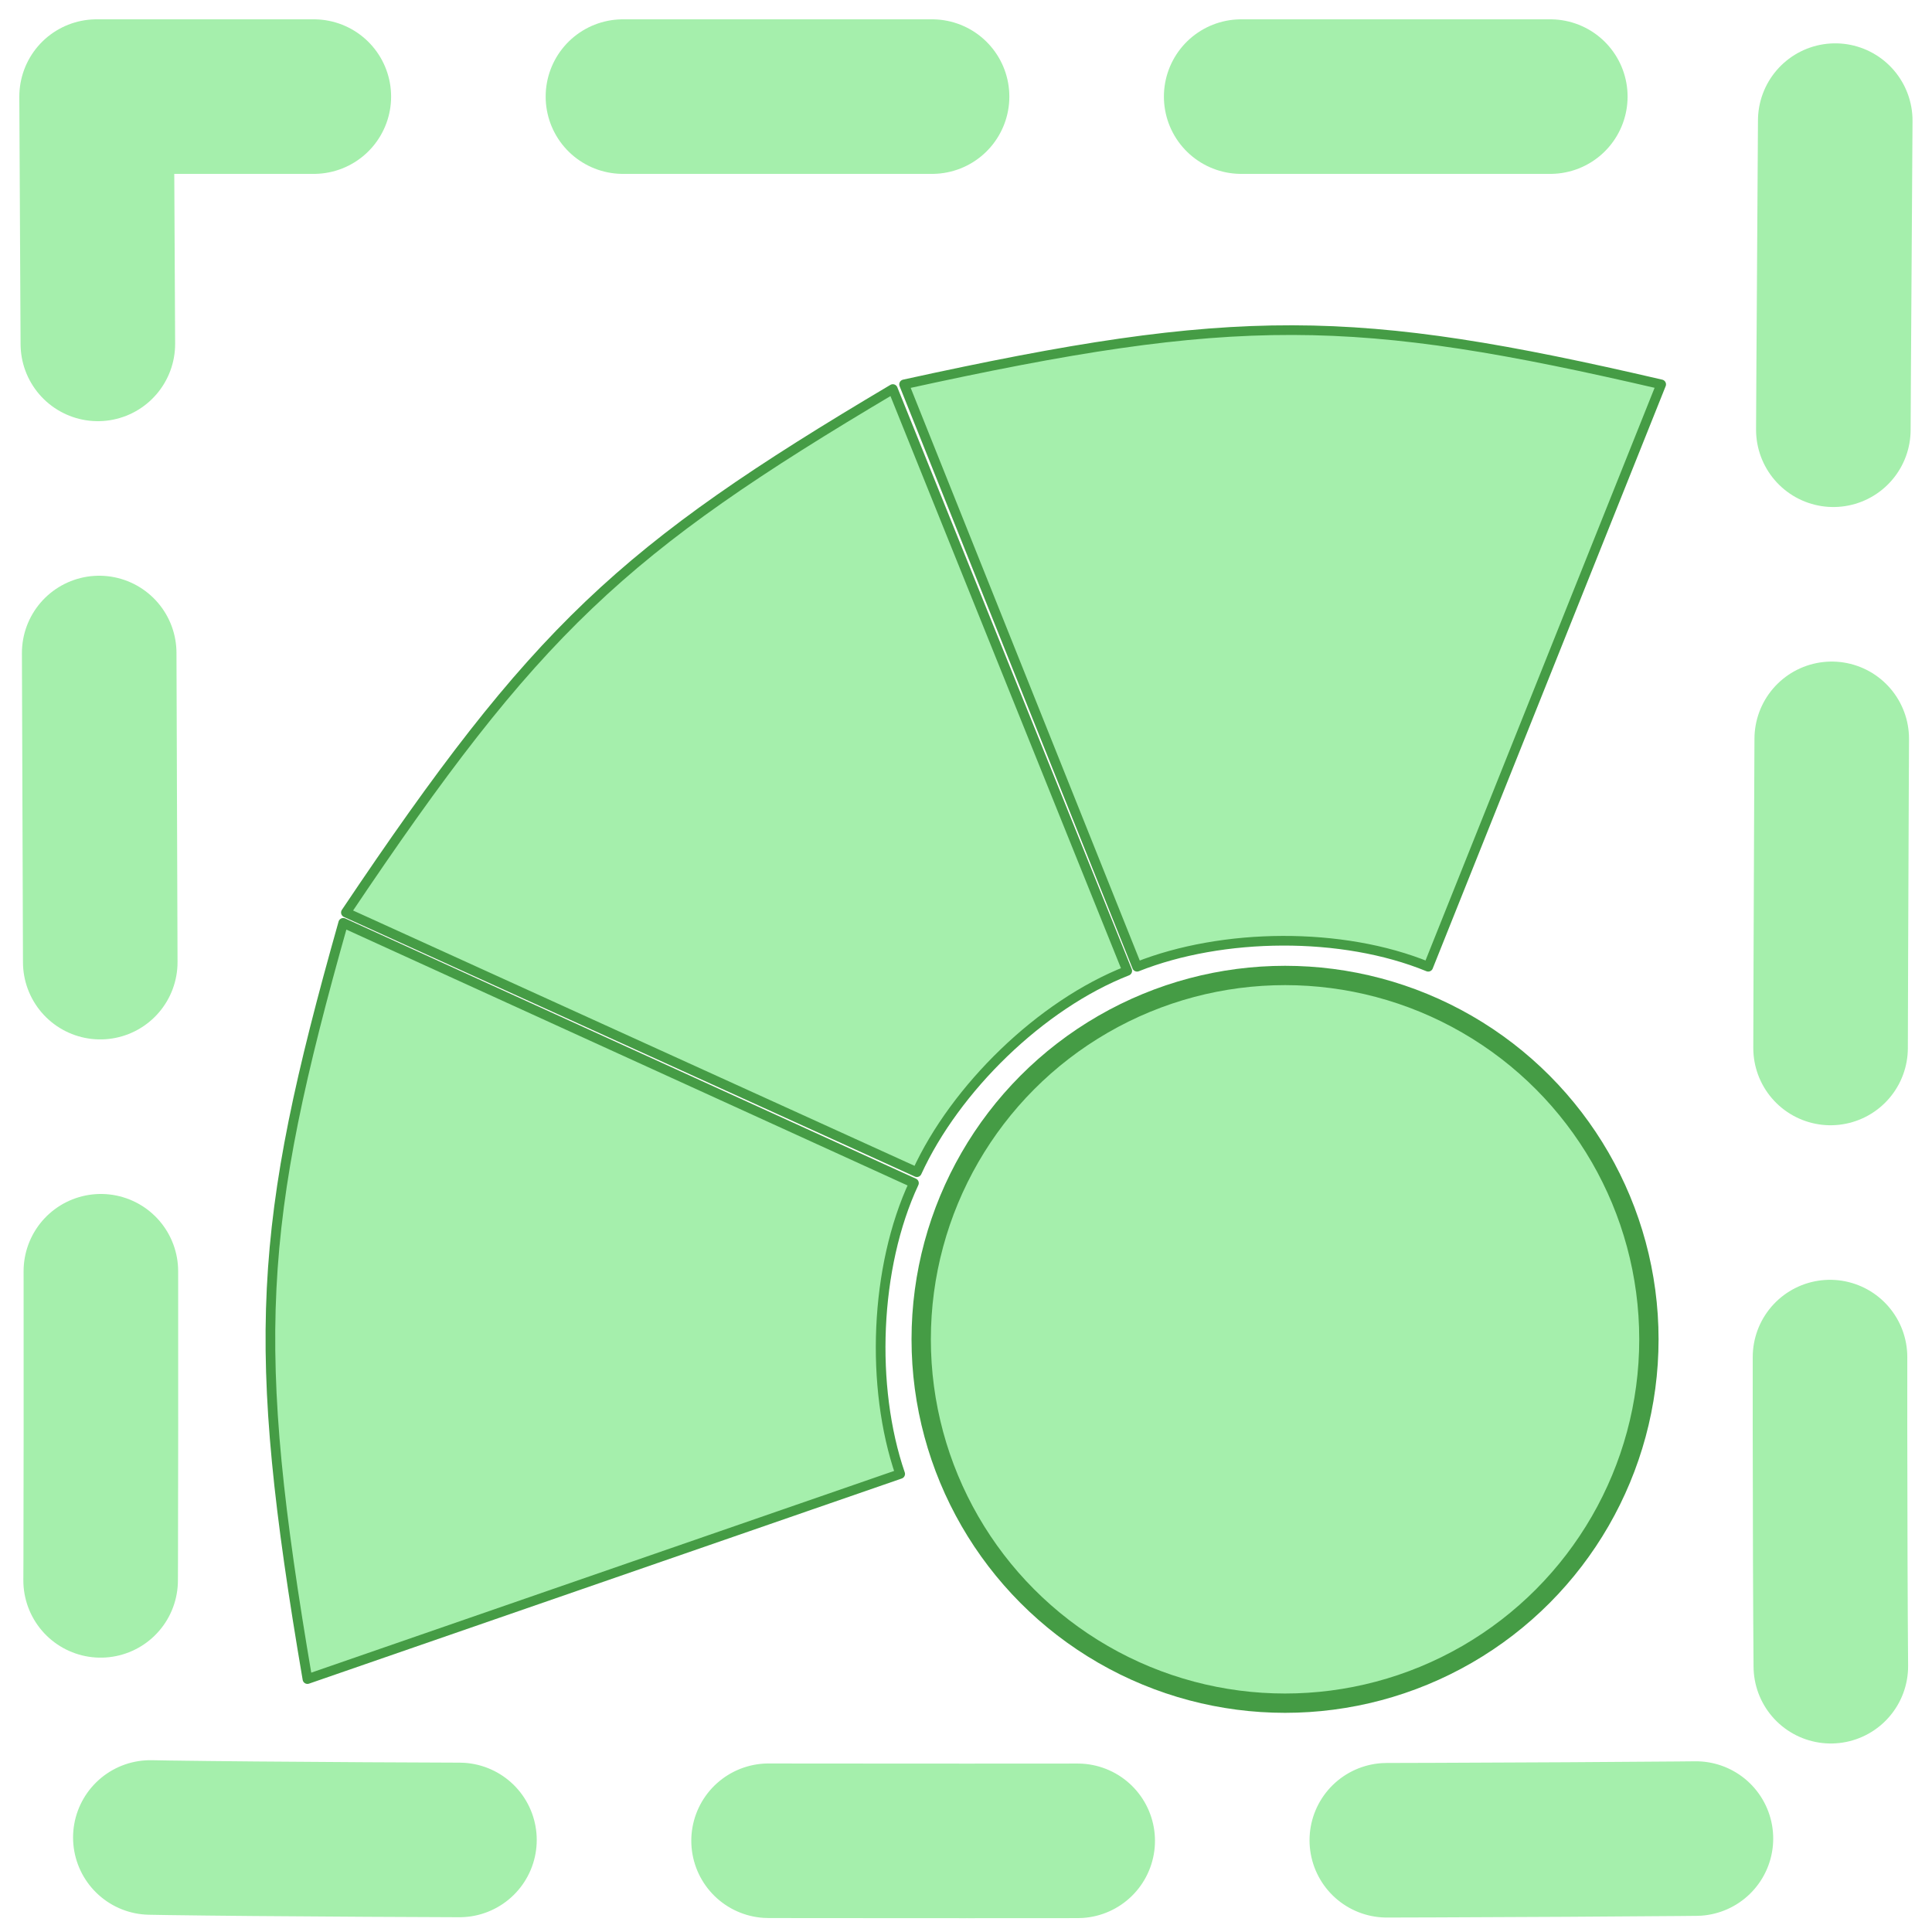 <?xml version="1.0" encoding="UTF-8" standalone="no"?>
<!-- Created with Inkscape (http://www.inkscape.org/) -->

<svg
   xmlns:dc="http://purl.org/dc/elements/1.1/"
   xmlns:cc="http://creativecommons.org/ns#"
   xmlns:rdf="http://www.w3.org/1999/02/22-rdf-syntax-ns#"
   xmlns:svg="http://www.w3.org/2000/svg"
   xmlns="http://www.w3.org/2000/svg"
   xmlns:sodipodi="http://sodipodi.sourceforge.net/DTD/sodipodi-0.dtd"
   xmlns:inkscape="http://www.inkscape.org/namespaces/inkscape"
   width="100"
   height="100"
   viewBox="0 0 100 100"
   id="svg4140"
   version="1.1"
   inkscape:version="0.91 r13725"
   sodipodi:docname="circular_container.svg">
  <defs
     id="defs4142">
    <marker
       inkscape:stockid="Arrow1Lend"
       orient="auto"
       refY="0.0"
       refX="0.0"
       id="Arrow1Lend"
       style="overflow:visible;"
       inkscape:isstock="true">
      <path
         id="path4147"
         d="M 0.0,0.0 L 5.0,-5.0 L -12.5,0.0 L 5.0,5.0 L 0.0,0.0 z "
         style="fill-rule:evenodd;stroke:#a5efac;stroke-width:1pt;stroke-opacity:1;fill:#a5efac;fill-opacity:1"
         transform="scale(0.8) rotate(180) translate(12.5,0)" />
    </marker>
    <inkscape:perspective
       sodipodi:type="inkscape:persp3d"
       inkscape:vp_x="0 : 50 : 1"
       inkscape:vp_y="0 : 1000 : 0"
       inkscape:vp_z="100 : 50 : 1"
       inkscape:persp3d-origin="50 : 33.333333 : 1"
       id="perspective4721" />
    <inkscape:path-effect
       effect="skeletal"
       id="path-effect4710"
       is_visible="true"
       pattern="m 0,957.362 c 0,-2.76 2.24,-5 5,-5 2.76,0 5,2.24 5,5 0,2.76 -2.24,5 -5,5 -2.76,0 -5,-2.24 -5,-5 z"
       copytype="single_stretched"
       prop_scale="1"
       scale_y_rel="false"
       spacing="0"
       normal_offset="0"
       tang_offset="0"
       prop_units="false"
       vertical_pattern="false"
       fuse_tolerance="0" />
  </defs>
  <sodipodi:namedview
     id="base"
     pagecolor="#a7a7a7"
     bordercolor="#666666"
     borderopacity="1.0"
     inkscape:pageopacity="0"
     inkscape:pageshadow="2"
     inkscape:zoom="3.959798"
     inkscape:cx="-24.649069"
     inkscape:cy="29.830127"
     inkscape:document-units="px"
     inkscape:current-layer="layer1"
     showgrid="false"
     units="px"
     inkscape:window-width="1920"
     inkscape:window-height="1017"
     inkscape:window-x="1912"
     inkscape:window-y="-8"
     inkscape:window-maximized="1" />
  <g
     inkscape:label="Calque 1"
     inkscape:groupmode="layer"
     id="layer1"
     transform="translate(0,-952.362)">
    <path
       style="fill:#a5efac;fill-opacity:1;fill-rule:evenodd;stroke:#459c45;stroke-width:0.5;stroke-linecap:round;stroke-linejoin:round;stroke-miterlimit:4;stroke-dasharray:none;stroke-opacity:1"
       d="m 73.924,1002.401 12.058,-30.144 c -15.898,-3.694 -21.927,-3.792 -39.187,0 l 12.058,30.144 c 4.427,-1.759 10.619,-1.83 15.072,0 z"
       id="path4139"
       inkscape:connector-curvature="0"
       sodipodi:nodetypes="ccccc" />
    <path
       style="fill:none;fill-rule:evenodd;stroke:#a5efac;stroke-width:8;stroke-linecap:round;stroke-linejoin:round;stroke-opacity:1;stroke-miterlimit:4;stroke-dasharray:16,16;stroke-dashoffset:3.2"
       d="m 5,957.362 c 0,0 0.505,89.621 0,90 -0.505,0.379 90.631,0.379 90,0 -0.631,-0.379 0,-90 0,-90 z"
       id="path4137"
       inkscape:connector-curvature="0"
       sodipodi:nodetypes="csccc" />
    <circle
       style="color:#000000;clip-rule:nonzero;display:inline;overflow:visible;visibility:visible;opacity:1;isolation:auto;mix-blend-mode:normal;color-interpolation:sRGB;color-interpolation-filters:linearRGB;solid-color:#000000;solid-opacity:1;fill:#a5efac;fill-opacity:1;fill-rule:nonzero;stroke:#459c45;stroke-width:1;stroke-linecap:round;stroke-linejoin:round;stroke-miterlimit:4;stroke-dasharray:none;stroke-dashoffset:0;stroke-opacity:1;color-rendering:auto;image-rendering:auto;shape-rendering:auto;text-rendering:auto;enable-background:accumulate"
       id="path4140"
       cx="66.514"
       cy="1021.685"
       r="18.833" />
    <path
       sodipodi:nodetypes="ccccc"
       inkscape:connector-curvature="0"
       id="path4148"
       d="M 58.345,1002.613 46.213,972.499 c -14.039,8.324 -18.463,12.422 -28.309,27.096 l 29.554,13.439 c 1.981,-4.332 6.406,-8.664 10.888,-10.421 z"
       style="fill:#a5efac;fill-opacity:1;fill-rule:evenodd;stroke:#459c45;stroke-width:0.5;stroke-linecap:round;stroke-linejoin:round;stroke-miterlimit:4;stroke-dasharray:none;stroke-opacity:1" />
    <path
       style="fill:#a5efac;fill-opacity:1;fill-rule:evenodd;stroke:#459c45;stroke-width:0.5;stroke-linecap:round;stroke-linejoin:round;stroke-miterlimit:4;stroke-dasharray:none;stroke-opacity:1"
       d="m 47.306,1013.598 -29.54,-13.47 c -4.442,15.705 -4.825,21.723 -1.853,39.143 l 30.68,-10.618 c -1.548,-4.505 -1.325,-10.693 0.713,-15.055 z"
       id="path4150"
       inkscape:connector-curvature="0"
       sodipodi:nodetypes="ccccc" />
  </g>
</svg>

